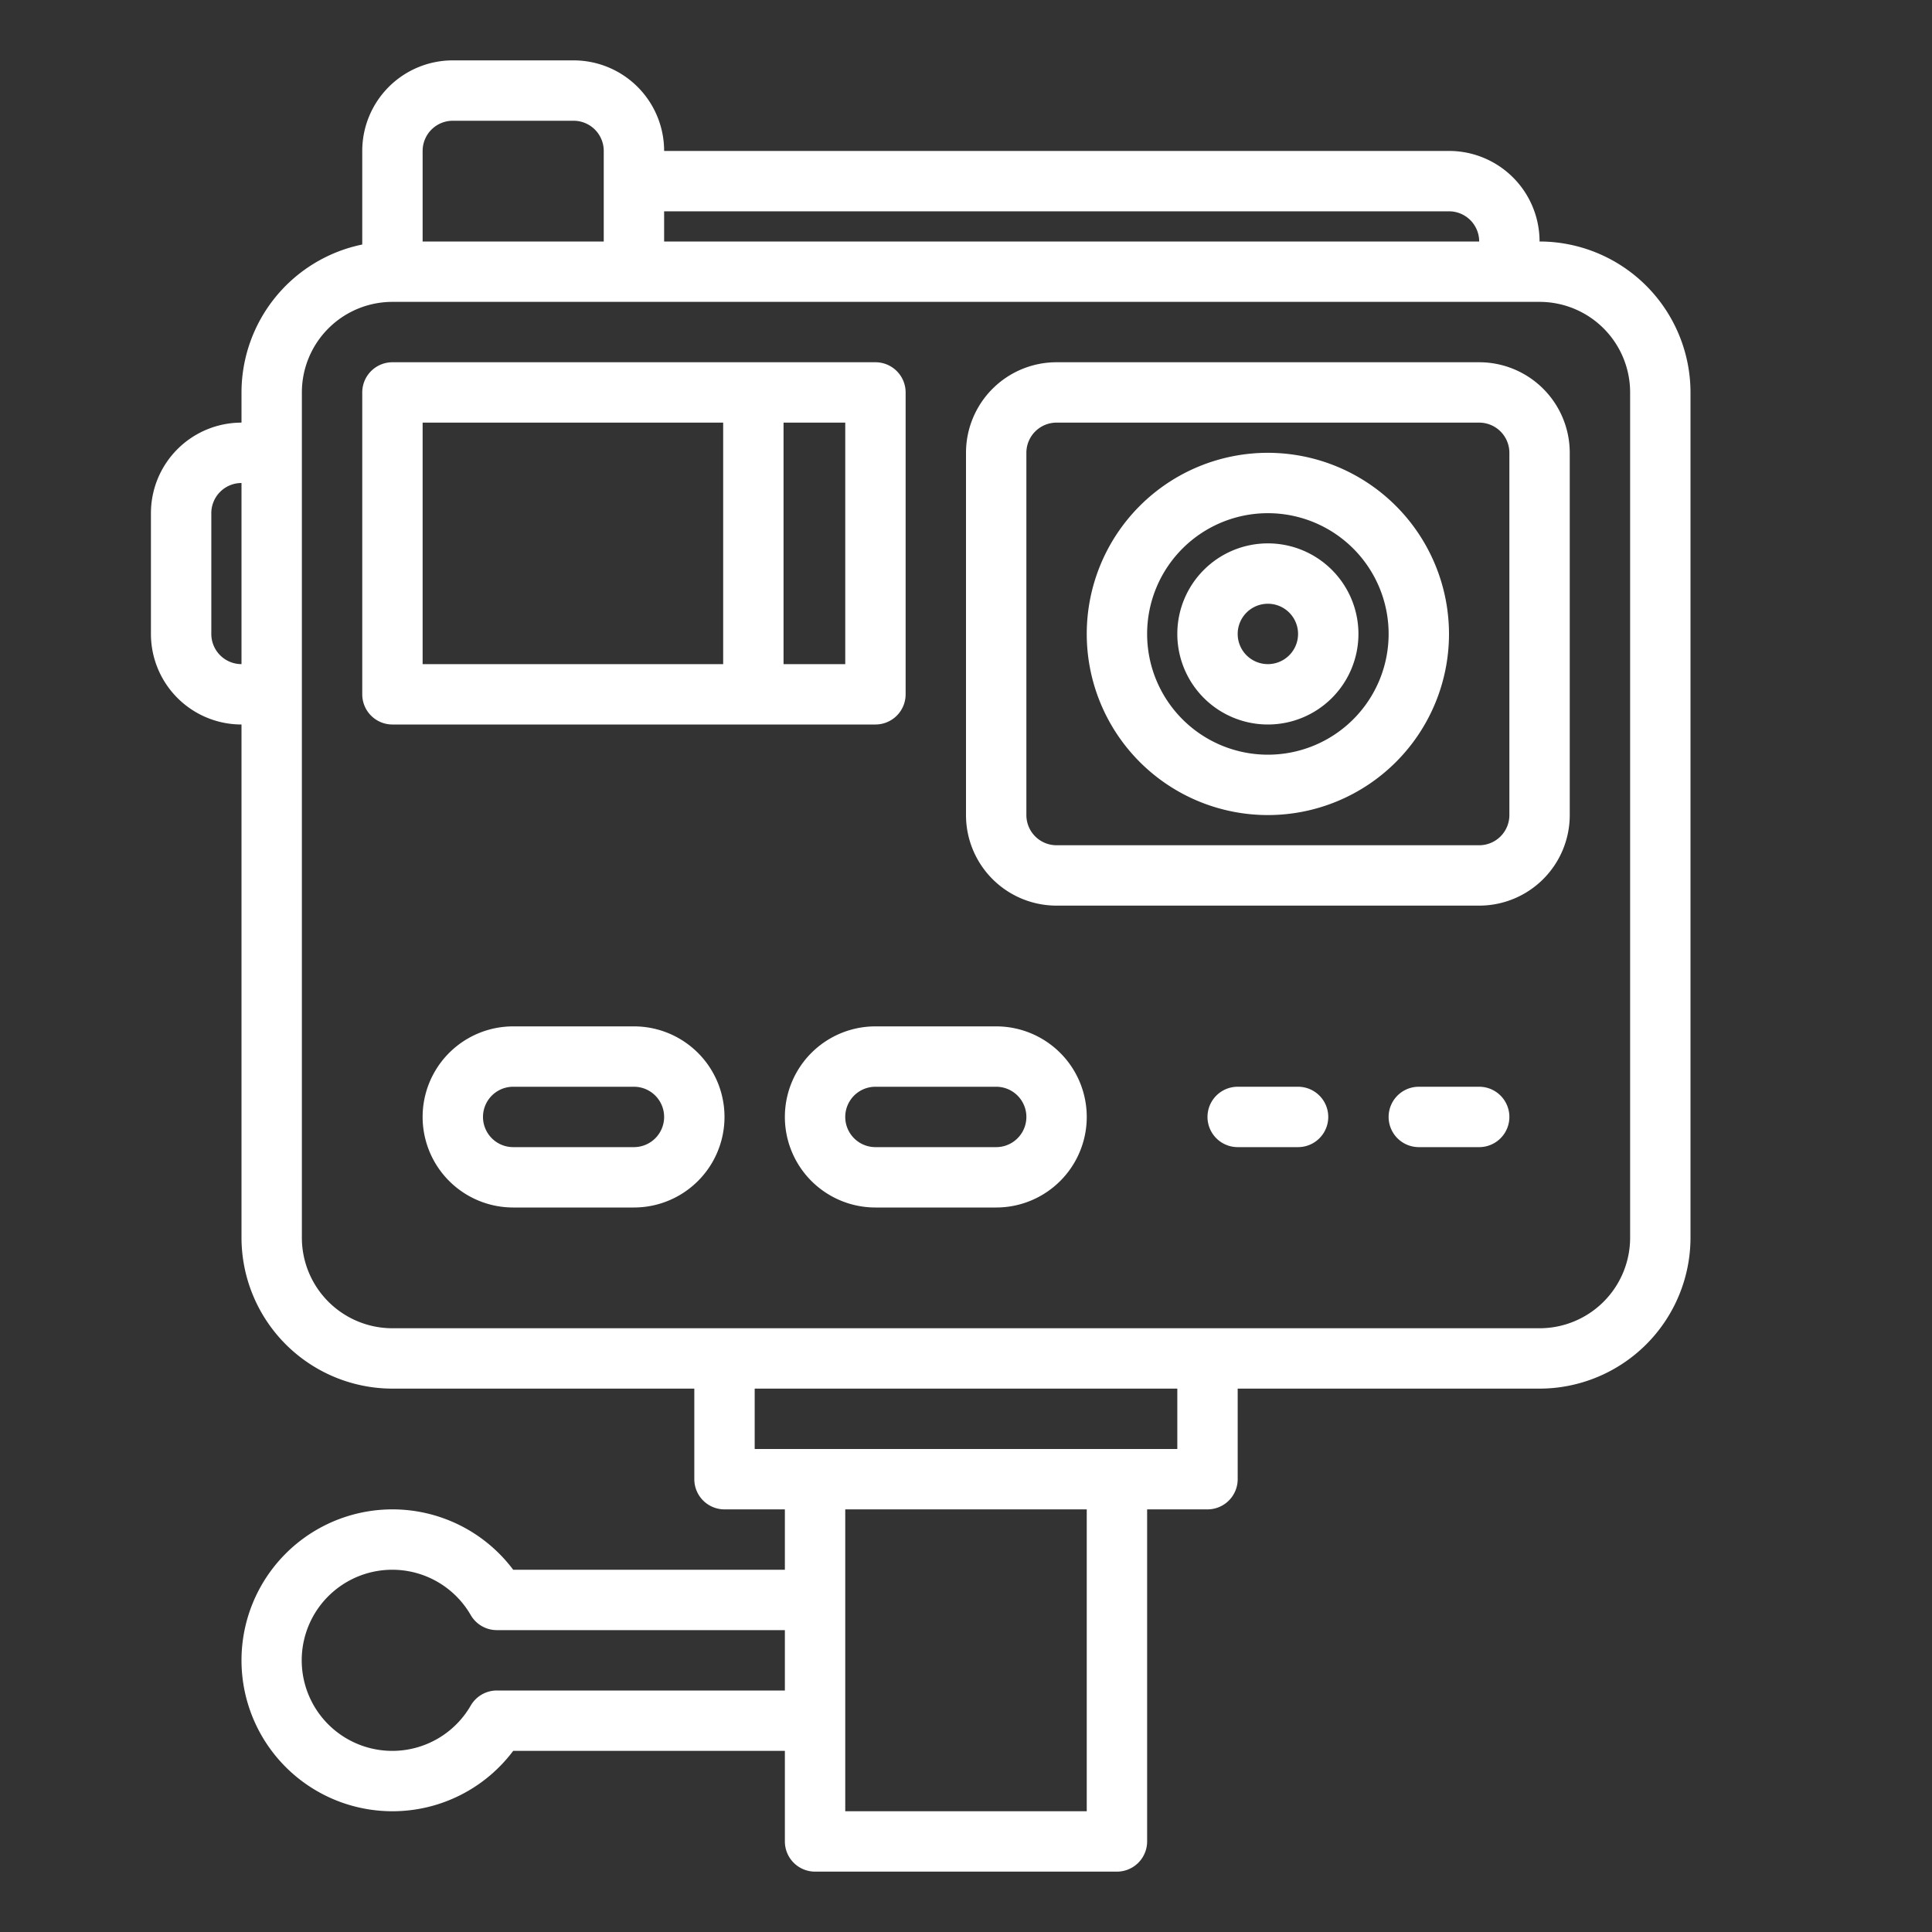 <?xml version="1.0"?>
<svg xmlns="http://www.w3.org/2000/svg" viewBox="0 0 64 64" width="512px" height="512px" class=""><rect x="0" y="0" width="64" height="64" fill="#333333" stroke="none"/><g><g id="Action_camera-2" data-name="Action camera"><path d="M51,8a3,3,0,0,0-3-3H22a3,3,0,0,0-3-3H15a3,3,0,0,0-3,3V8.1A5.009,5.009,0,0,0,8,13v1a3,3,0,0,0-3,3v4a3,3,0,0,0,3,3V41a5.006,5.006,0,0,0,5,5H23v3a1,1,0,0,0,1,1h2v2H17a5,5,0,1,0,0,6h9v3a1,1,0,0,0,1,1H37a1,1,0,0,0,1-1V50h2a1,1,0,0,0,1-1V46H51a5.006,5.006,0,0,0,5-5V13A5.006,5.006,0,0,0,51,8ZM48,7a1,1,0,0,1,1,1H22V7ZM14,5a1,1,0,0,1,1-1h4a1,1,0,0,1,1,1V8H14ZM7,21V17a1,1,0,0,1,1-1v6A1,1,0,0,1,7,21Zm9.46,35a1,1,0,0,0-.867.5,3,3,0,1,1,0-3,1,1,0,0,0,.867.5H26v2ZM36,60H28V50h8Zm3-12H25V46H39Zm15-7a3,3,0,0,1-3,3H13a3,3,0,0,1-3-3V13a3,3,0,0,1,3-3H51a3,3,0,0,1,3,3Z" data-original="#000000" class="active-path" data-old_color="#000000" fill="#FFFFFF"/><path d="M49,12H35a3,3,0,0,0-3,3V27a3,3,0,0,0,3,3H49a3,3,0,0,0,3-3V15A3,3,0,0,0,49,12Zm1,15a1,1,0,0,1-1,1H35a1,1,0,0,1-1-1V15a1,1,0,0,1,1-1H49a1,1,0,0,1,1,1Z" data-original="#000000" class="active-path" data-old_color="#000000" fill="#FFFFFF"/><path d="M42,15a6,6,0,1,0,6,6A6.006,6.006,0,0,0,42,15Zm0,10a4,4,0,1,1,4-4A4,4,0,0,1,42,25Z" data-original="#000000" class="active-path" data-old_color="#000000" fill="#FFFFFF"/><path d="M42,18a3,3,0,1,0,3,3A3,3,0,0,0,42,18Zm0,4a1,1,0,1,1,1-1A1,1,0,0,1,42,22Z" data-original="#000000" class="active-path" data-old_color="#000000" fill="#FFFFFF"/><path d="M30,23V13a1,1,0,0,0-1-1H13a1,1,0,0,0-1,1V23a1,1,0,0,0,1,1H29A1,1,0,0,0,30,23ZM14,14h9.956v8H14Zm14,8H25.956V14H28Z" data-original="#000000" class="active-path" data-old_color="#000000" fill="#FFFFFF"/><path d="M21,34H17a3,3,0,0,0,0,6h4a3,3,0,0,0,0-6Zm0,4H17a1,1,0,0,1,0-2h4a1,1,0,0,1,0,2Z" data-original="#000000" class="active-path" data-old_color="#000000" fill="#FFFFFF"/><path d="M33,34H29a3,3,0,0,0,0,6h4a3,3,0,0,0,0-6Zm0,4H29a1,1,0,0,1,0-2h4a1,1,0,0,1,0,2Z" data-original="#000000" class="active-path" data-old_color="#000000" fill="#FFFFFF"/><path d="M43,36H41a1,1,0,0,0,0,2h2a1,1,0,0,0,0-2Z" data-original="#000000" class="active-path" data-old_color="#000000" fill="#FFFFFF"/><path d="M49,36H47a1,1,0,0,0,0,2h2a1,1,0,0,0,0-2Z" data-original="#000000" class="active-path" data-old_color="#000000" fill="#FFFFFF"/></g></g> </svg>
